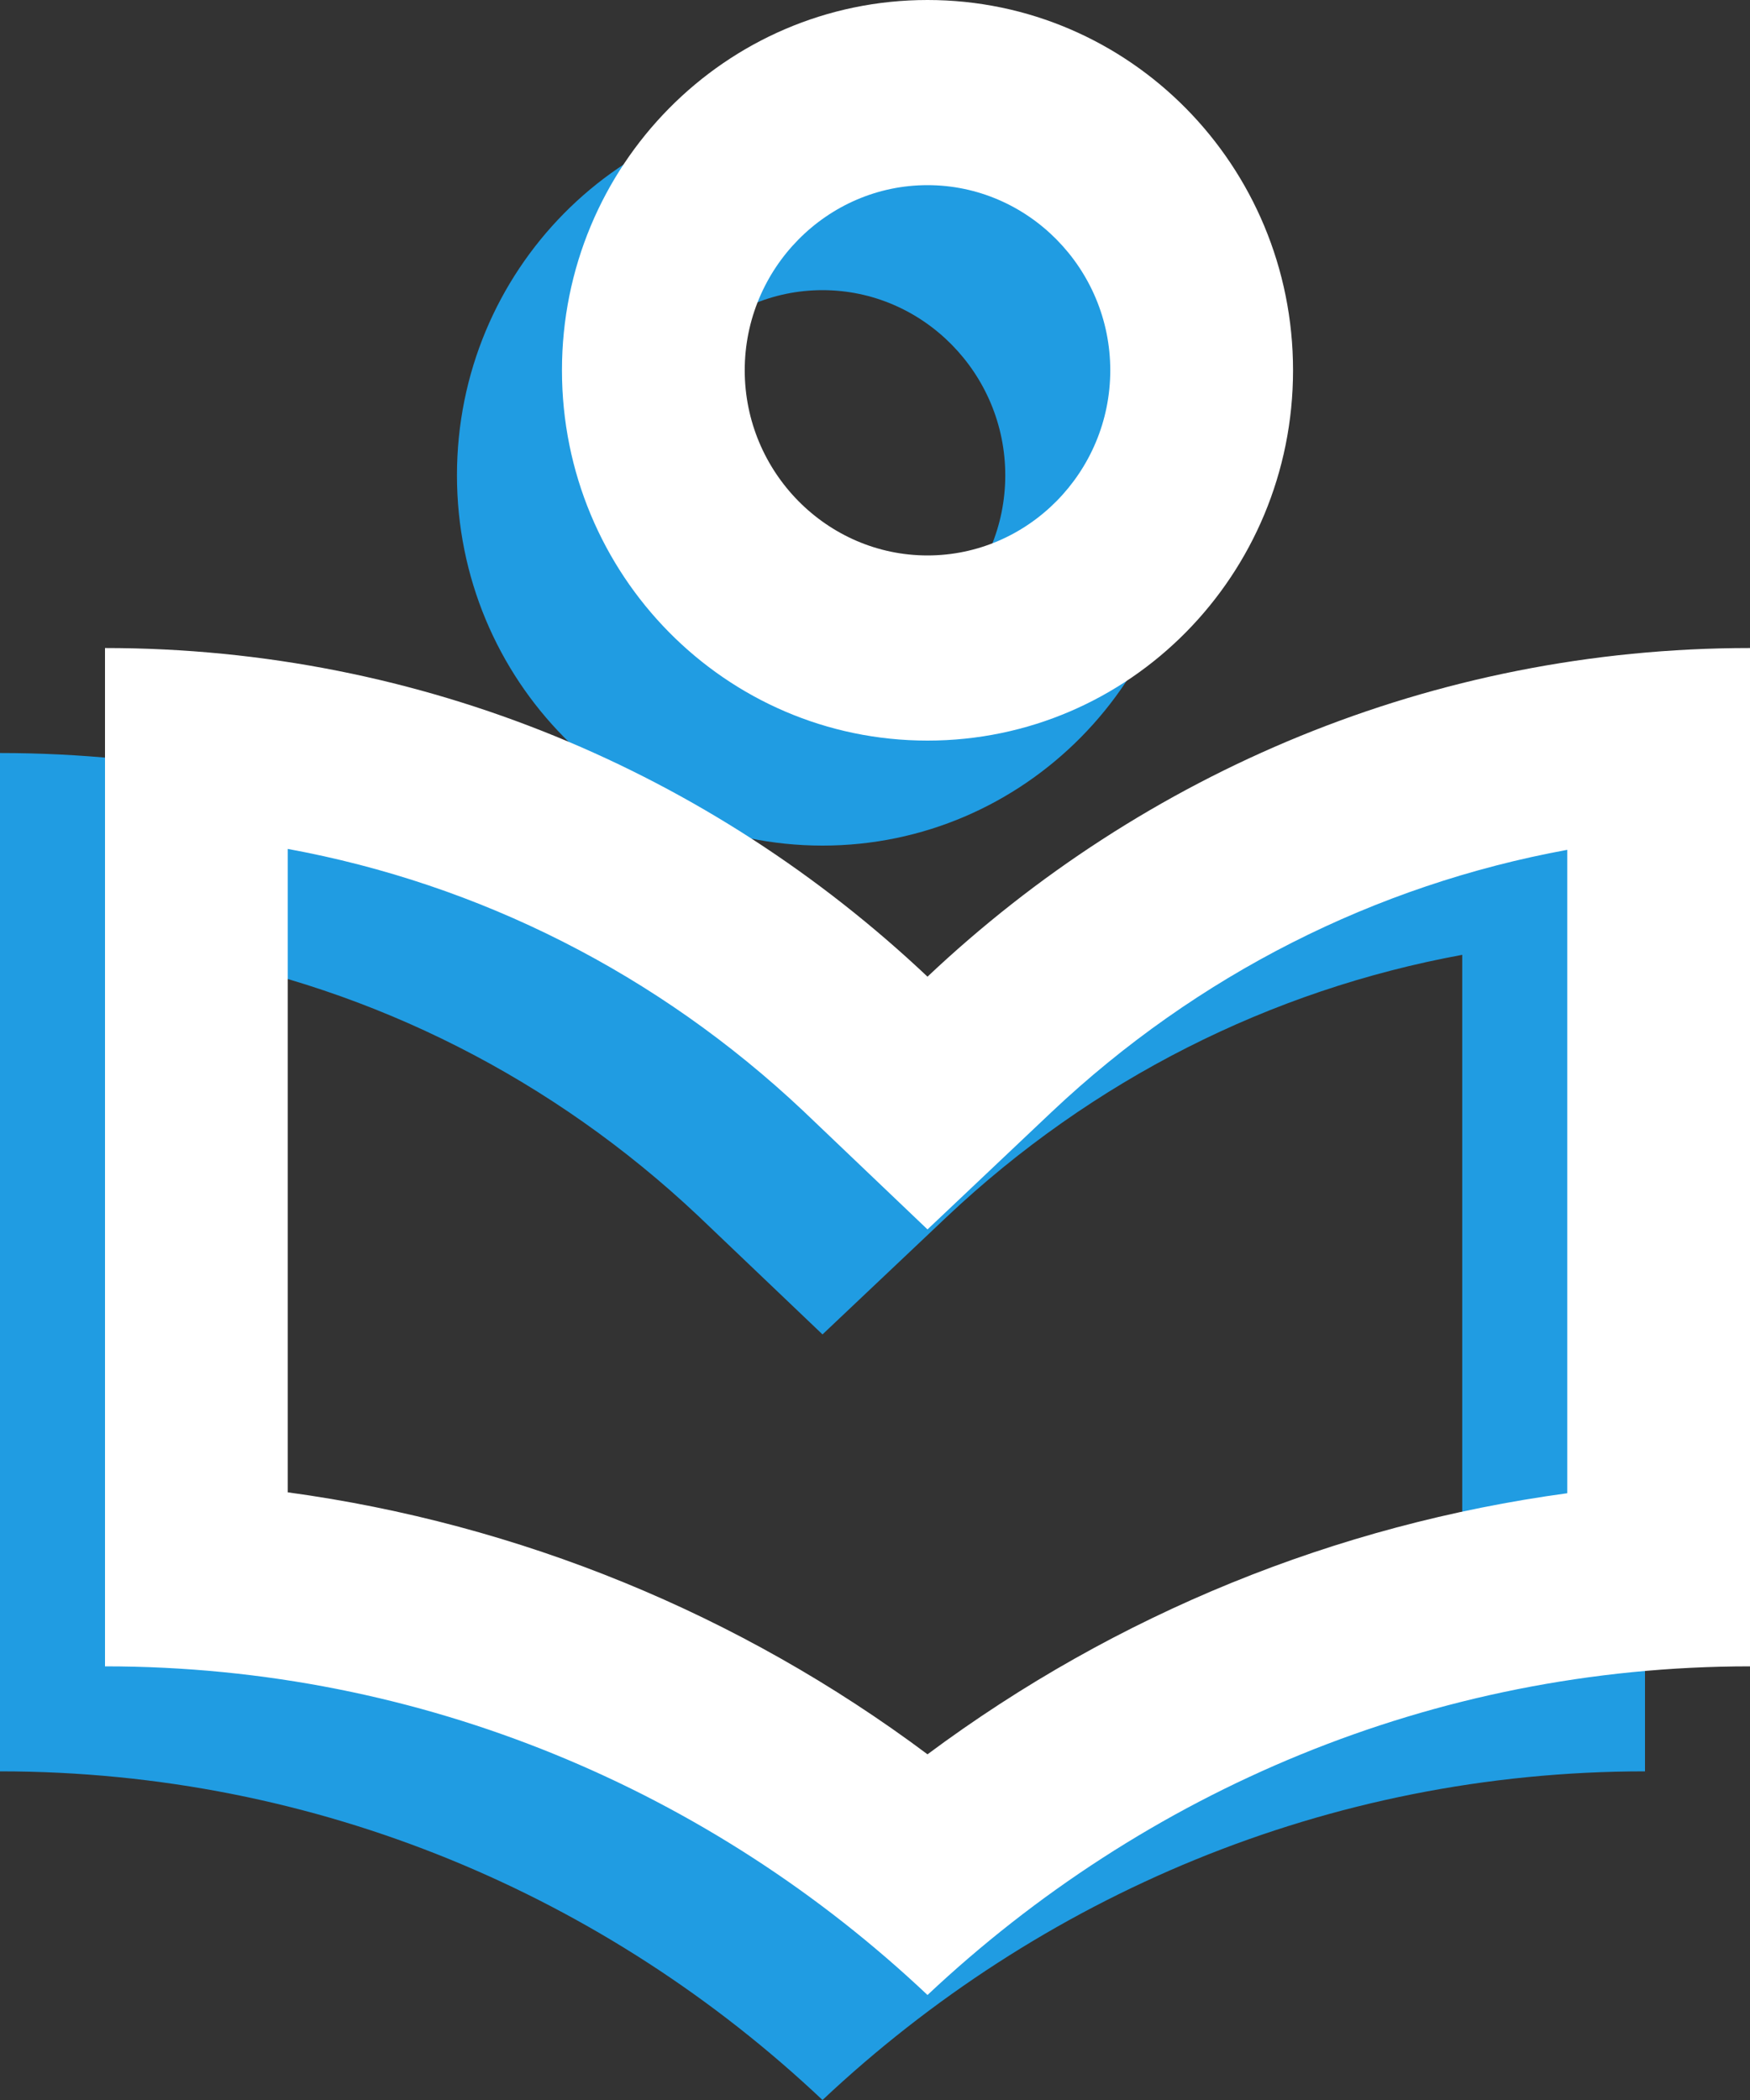 <svg width="50" height="60" viewBox="0 0 50 60" fill="none" xmlns="http://www.w3.org/2000/svg">
<rect x="0" y="0" width="50" height="60" fill="#333333" stroke="none"/>
<path d="M23.5 24.16C29.271 24.16 33.944 19.425 33.944 13.58C33.944 7.735 29.271 3 23.5 3C17.729 3 13.056 7.735 13.056 13.58C13.056 19.425 17.729 24.16 23.5 24.16ZM23.5 8.29C26.372 8.29 28.722 10.671 28.722 13.58C28.722 16.49 26.372 18.87 23.5 18.87C20.628 18.87 18.278 16.49 18.278 13.58C18.278 10.671 20.628 8.29 23.5 8.29ZM23.5 30.905C17.338 25.086 9.087 21.515 0 21.515V50.61C9.087 50.61 17.338 54.181 23.5 60C29.662 54.207 37.913 50.61 47 50.61V21.515C37.913 21.515 29.662 25.086 23.5 30.905ZM41.778 45.664C35.172 46.563 28.905 49.103 23.5 53.123C18.121 49.103 11.828 46.537 5.222 45.638V27.255C10.706 28.26 15.797 30.826 19.949 34.74L23.5 38.126L27.051 34.767C31.203 30.852 36.294 28.286 41.778 27.281V45.664Z" fill="#209CE2"/>
<path d="M26.5 21.16C32.271 21.16 36.944 16.425 36.944 10.58C36.944 4.735 32.271 0 26.5 0C20.729 0 16.056 4.735 16.056 10.58C16.056 16.425 20.729 21.16 26.5 21.16ZM26.5 5.29C29.372 5.29 31.722 7.671 31.722 10.58C31.722 13.49 29.372 15.87 26.5 15.87C23.628 15.87 21.278 13.49 21.278 10.58C21.278 7.671 23.628 5.29 26.5 5.29ZM26.5 27.905C20.338 22.086 12.087 18.515 3 18.515V47.61C12.087 47.61 20.338 51.181 26.5 57C32.662 51.207 40.913 47.61 50 47.61V18.515C40.913 18.515 32.662 22.086 26.5 27.905ZM44.778 42.664C38.172 43.563 31.905 46.103 26.5 50.123C21.121 46.103 14.828 43.537 8.222 42.638V24.255C13.706 25.26 18.797 27.826 22.949 31.74L26.5 35.126L30.051 31.767C34.203 27.852 39.294 25.286 44.778 24.281V42.664Z" fill="white"/>
</svg>
